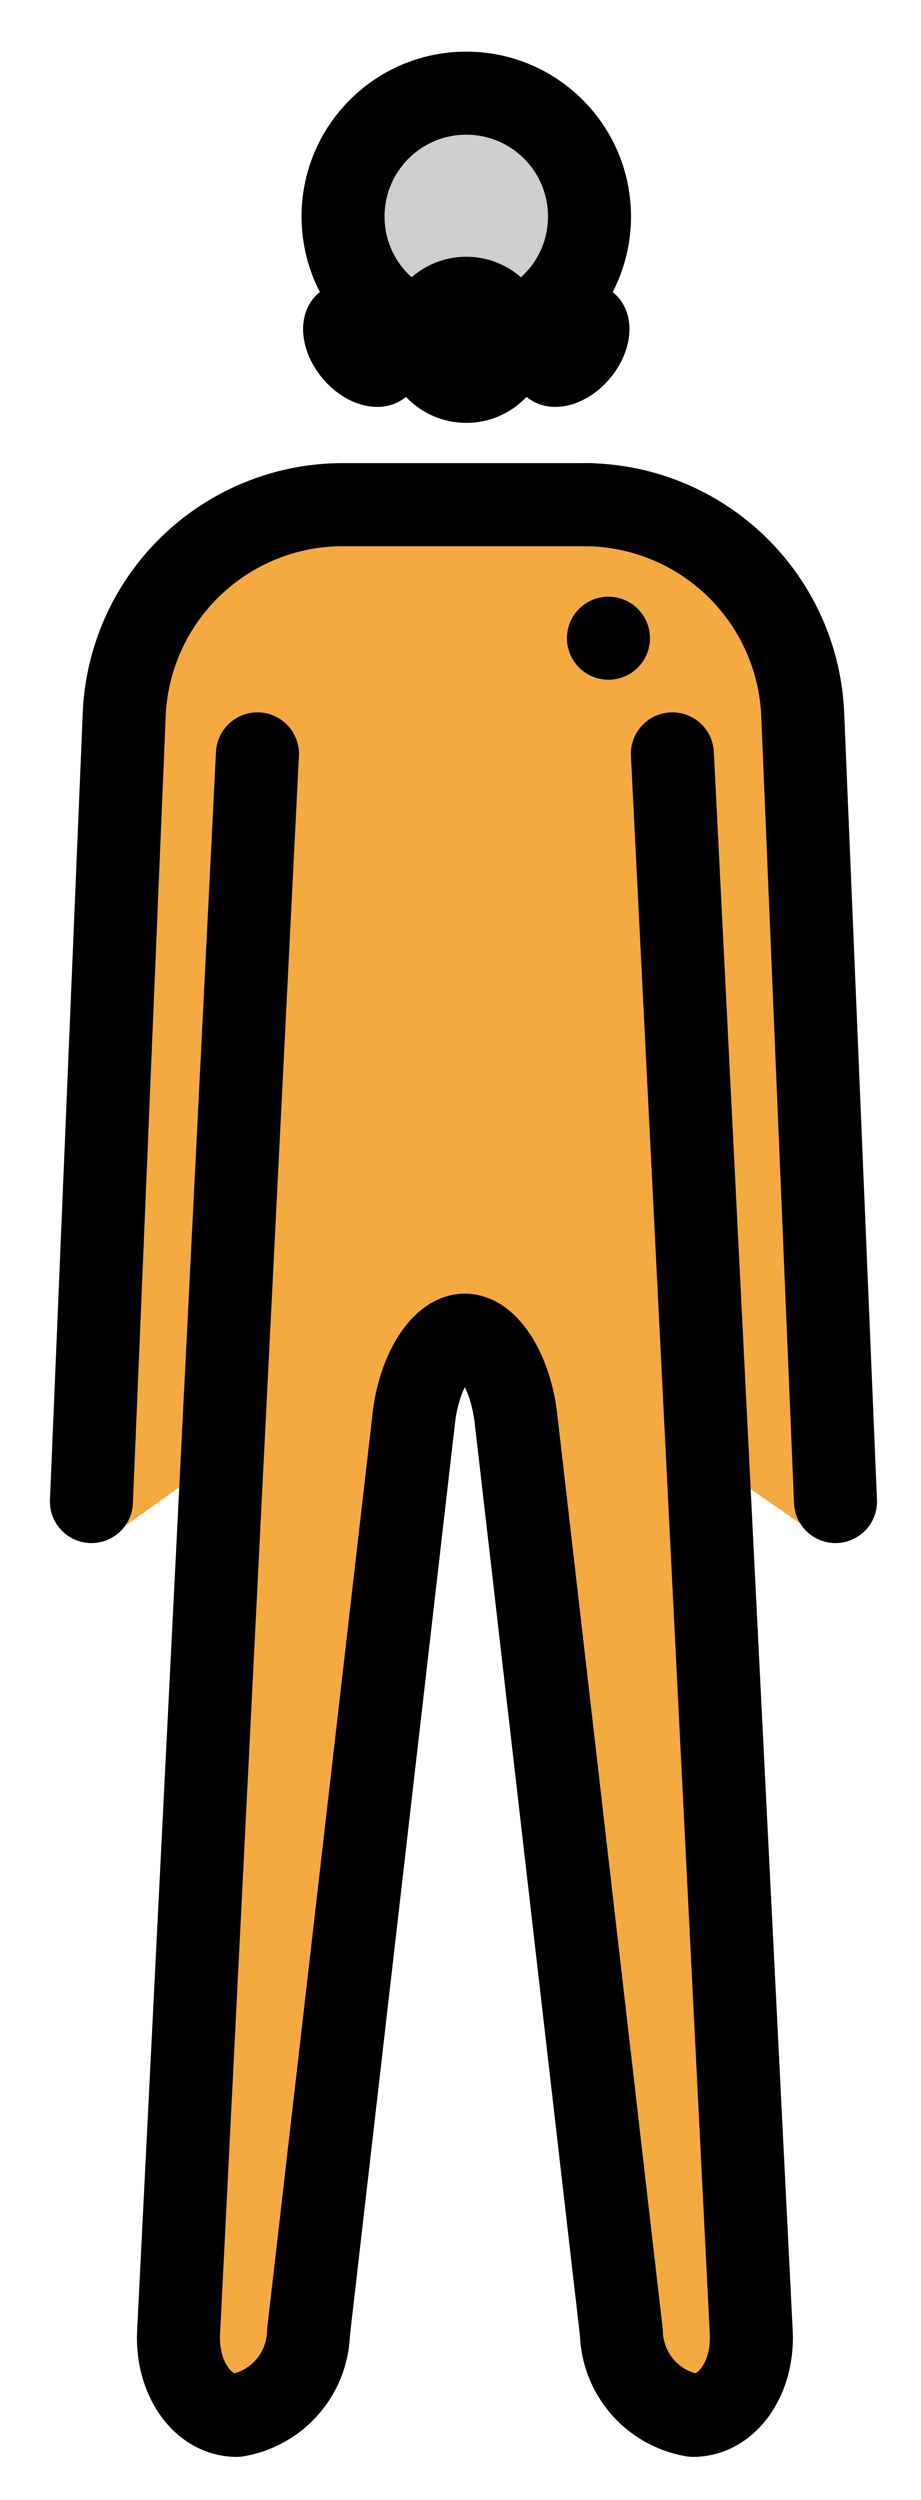 <svg xmlns="http://www.w3.org/2000/svg" role="img" viewBox="24.97 5.22 22.19 60.19"><title>E2D7.svg</title><path fill="#f4aa41" d="M43.333 22.069a4.3 4.3 0 0 0-4.209-4.131h-6a4.3 4.3 0 0 0-4.209 4.131l-.792 19.439a1.018 1.018 0 0 1-.121.437l2.934-2.094-.714 22.133a1.232 1.232 0 0 0 .25.879.241.241 0 0 0 .152.09c.214 0 .656-.427.735-1.125l2.899-22.503a4.924 4.924 0 0 1 .403-1.192l.725-.805h1.625l.984.623a4.927 4.927 0 0 1 .352 1.341l2.542 22.534c.079.698.522 1.125.736 1.125a.241.241 0 0 0 .152-.09c.192-.248.489-.585.457-.9l-.932-22.11 3.499 2.43"/><circle cx="36.204" cy="10.432" r="2.969" fill="#d0cfce"/><g><circle cx="36.204" cy="10.432" r="2.969" fill="none" stroke="#000" stroke-linecap="round" stroke-linejoin="round" stroke-width="2"/><path fill="none" stroke="#000" stroke-linecap="round" stroke-linejoin="round" stroke-width="2" d="M41.17 23.37l1.9 38c.055 1.1-.575 2-1.4 2a2.076 2.076 0 0 1-1.729-1.987l-2.542-22.031c-.129-1.093-.679-1.987-1.229-1.987s-1.103.894-1.229 1.987l-2.539 22.031a2.076 2.076 0 0 1-1.729 1.987c-.825 0-1.455-.9-1.4-2l1.9-38"/><path fill="none" stroke="#000" stroke-linecap="round" stroke-linejoin="round" stroke-width="2" d="M27.173 41.37l.792-19a5.274 5.274 0 0 1 5.208-5h6"/><path fill="none" stroke="#000" stroke-linecap="round" stroke-linejoin="round" stroke-width="2" d="M39.1 17.37a5.274 5.274 0 0 1 5.208 5l.792 19"/><circle cx="39.63" cy="20.585" r="1"/><ellipse cx="38.704" cy="13.521" stroke="#000" stroke-miterlimit="10" rx="1.134" ry=".757" transform="rotate(-50 38.704 13.521)"/><ellipse cx="33.704" cy="13.521" stroke="#000" stroke-miterlimit="10" rx=".757" ry="1.134" transform="rotate(-40 33.704 13.521)"/><circle cx="36.204" cy="13.401" r="1.5" stroke="#000" stroke-miterlimit="10"/></g></svg>